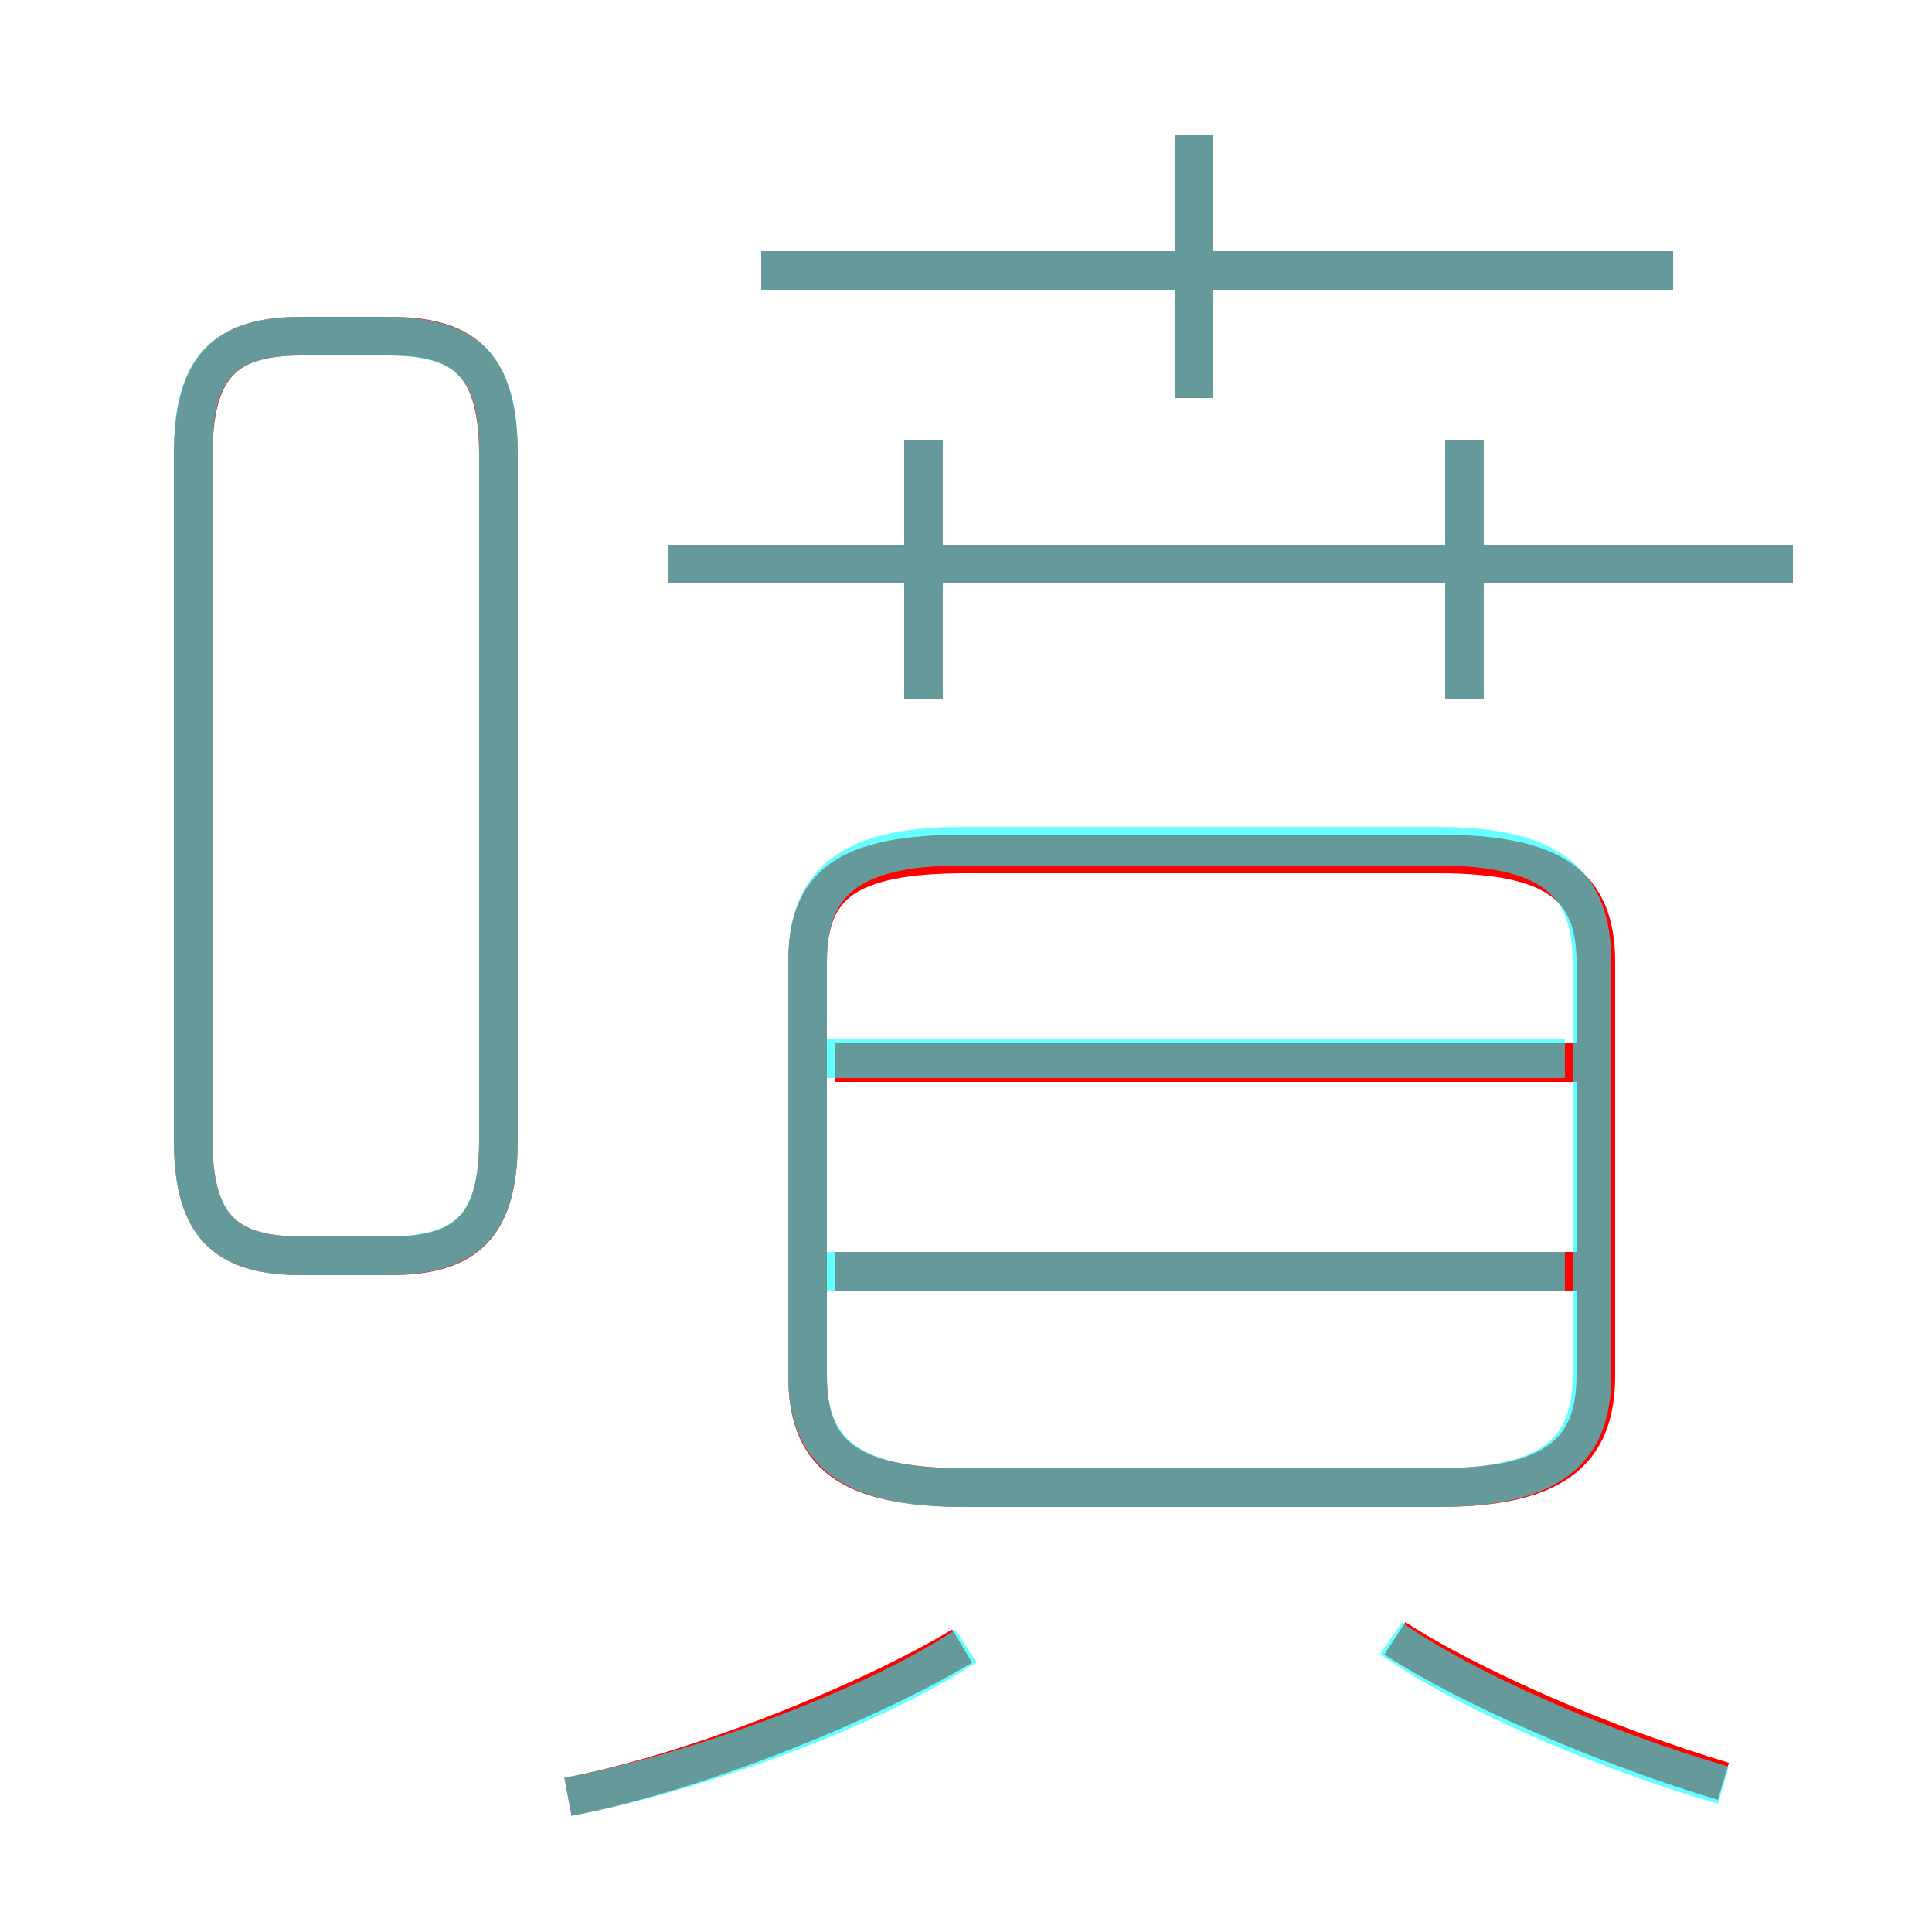 <?xml version='1.0' encoding='utf8'?>
<svg viewBox="0.0 -6.0 50.0 50.0" version="1.1" xmlns="http://www.w3.org/2000/svg">
<rect x="0.0" y="-6.0" width="50.0" height="50.0" fill="#333333" stroke="none"/>
<rect x="-1000" y="-1000" width="2000" height="2000" stroke="white" fill="white"/>
<g style="fill:none;stroke:rgba(255, 0, 0, 1);  stroke-width:1"><path d="M 25.0 -5.5 L 37.2 -5.5 C 40.2 -5.5 41.3 -6.4 41.3 -8.4 L 41.3 -19.1 C 41.3 -21.1 40.2 -21.9 37.2 -21.9 L 25.0 -21.9 C 21.9 -21.9 20.9 -21.1 20.9 -19.1 L 20.9 -8.4 C 20.9 -6.4 21.9 -5.5 25.0 -5.5 Z M 14.7 2.5 C 17.9 1.9 22.4 0.1 24.9 -1.4 M 7.8 -11.5 L 10.1 -11.5 C 12.1 -11.5 12.9 -12.3 12.9 -14.5 L 12.9 -32.2 C 12.9 -34.5 12.1 -35.3 10.1 -35.3 L 7.8 -35.3 C 5.8 -35.3 5.0 -34.5 5.0 -32.2 L 5.0 -14.5 C 5.0 -12.3 5.8 -11.5 7.8 -11.5 Z M 44.6 2.1 C 41.6 1.2 38.1 -0.3 36.1 -1.6 M 41.0 -11.1 L 21.6 -11.1 M 41.0 -16.5 L 21.6 -16.5 M 23.9 -25.9 L 23.9 -32.6 M 46.4 -29.4 L 17.3 -29.4 M 37.9 -25.9 L 37.9 -32.6 M 30.9 -33.7 L 30.9 -40.5 M 43.3 -37.0 L 19.7 -37.0" transform="translate(0.0 38.0)" />
</g>
<g style="fill:none;stroke:rgba(0, 255, 255, 0.6);  stroke-width:1">
<path d="M 24.9 -5.5 L 37.2 -5.5 C 40.2 -5.5 41.2 -6.5 41.2 -8.4 L 41.2 -19.1 C 41.2 -21.1 40.2 -22.1 37.2 -22.1 L 24.9 -22.1 C 21.9 -22.1 20.9 -21.1 20.9 -19.1 L 20.9 -8.4 C 20.9 -6.5 21.9 -5.5 24.9 -5.5 Z M 14.7 2.5 C 17.9 1.9 22.4 0.3 25.0 -1.4 M 7.8 -11.5 L 10.0 -11.5 C 12.1 -11.5 12.9 -12.3 12.9 -14.5 L 12.9 -32.3 C 12.9 -34.5 12.1 -35.3 10.0 -35.3 L 7.8 -35.3 C 5.8 -35.3 5.0 -34.5 5.0 -32.3 L 5.0 -14.5 C 5.0 -12.3 5.8 -11.5 7.8 -11.5 Z M 44.6 2.2 C 41.5 1.3 38.0 -0.2 36.0 -1.6 M 40.5 -11.1 L 21.4 -11.1 M 40.5 -16.6 L 21.4 -16.6 M 43.3 -37.0 L 19.7 -37.0 M 23.9 -25.9 L 23.9 -32.6 M 46.4 -29.4 L 17.3 -29.4 M 37.9 -25.9 L 37.9 -32.6 M 30.9 -33.7 L 30.9 -40.5" transform="translate(0.0 38.0)" />
</g>
</svg>